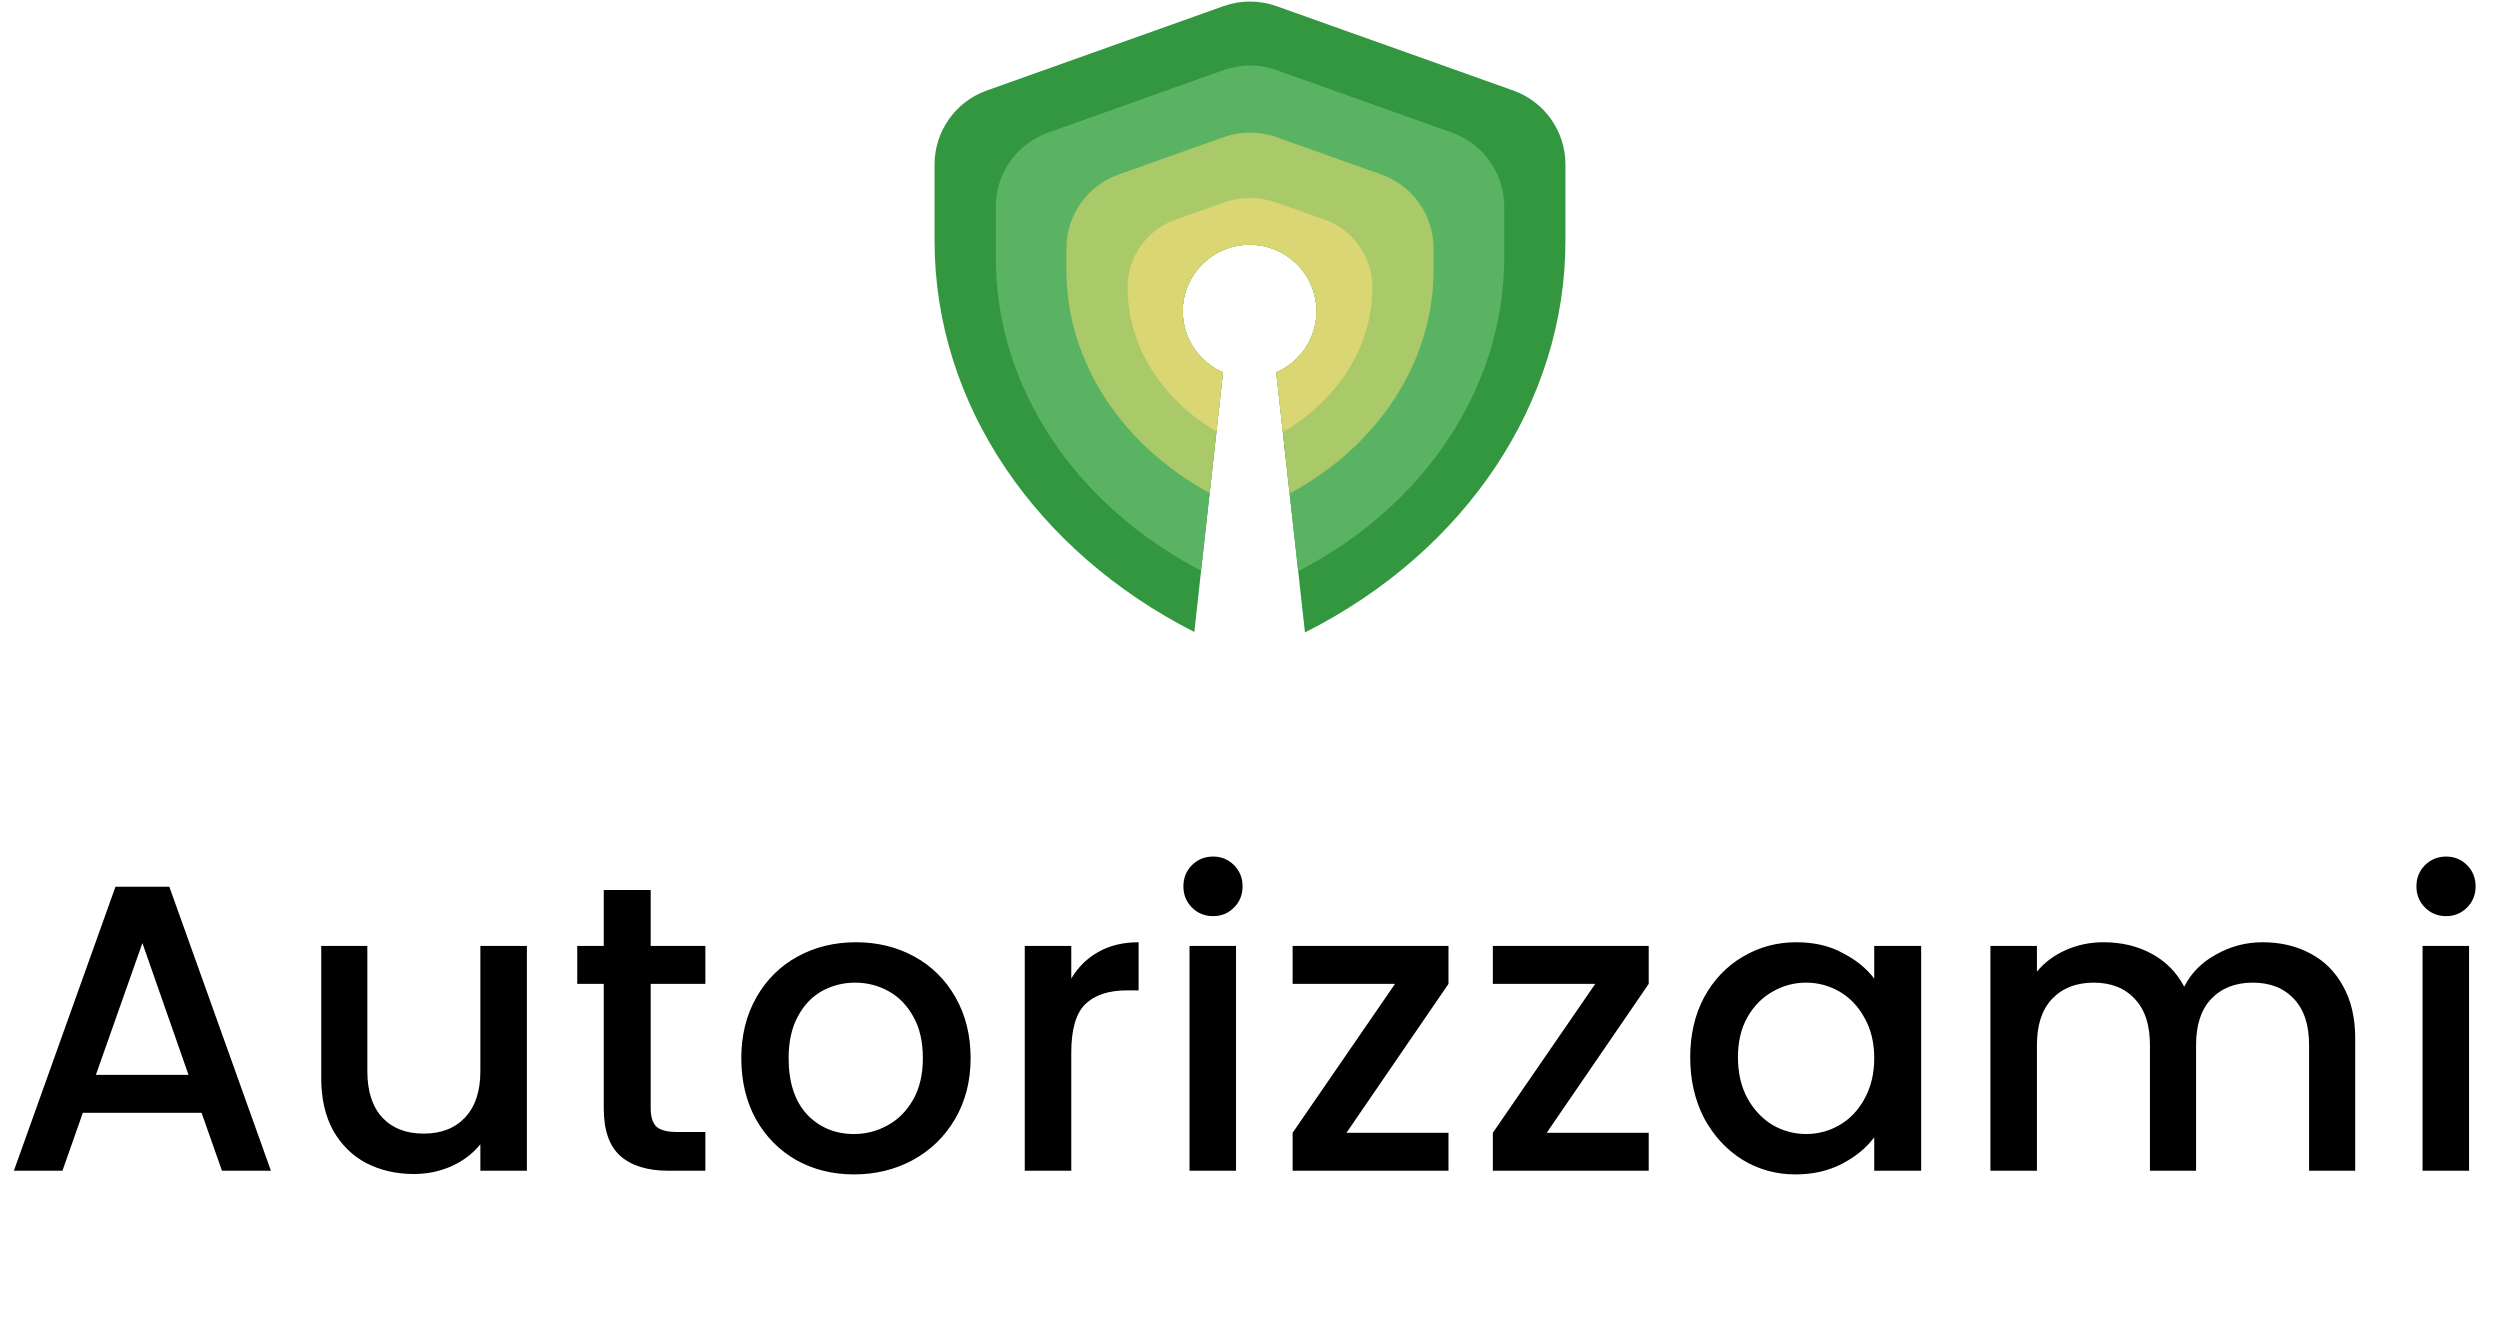 <svg width="1593" height="850" viewBox="0 0 1593 850" fill="none" xmlns="http://www.w3.org/2000/svg">
<path fill-rule="evenodd" clip-rule="evenodd" d="M831.515 403C934.477 351.117 997.5 255.978 997.5 153.441V104.793C997.5 83.65 984.201 64.792 964.284 57.695L813.284 3.884C802.429 0.015 790.571 0.015 779.716 3.884L628.716 57.695C608.799 64.792 595.5 83.65 595.5 104.793V153.441C595.5 258.198 660.762 351.768 761.025 402.701L779.292 237.249C764.201 230.725 753.646 215.761 753.646 198.344C753.646 174.929 772.722 155.947 796.254 155.947C819.785 155.947 838.861 174.929 838.861 198.344C838.861 215.762 828.307 230.726 813.215 237.25L831.515 403Z" fill="#33973F"/>
<path fill-rule="evenodd" clip-rule="evenodd" d="M827.204 363.957C908.718 321.862 958.5 245.875 958.5 164.043V131.658C958.5 110.516 945.202 91.659 925.288 84.561L813.288 44.639C802.43 40.769 790.57 40.769 779.713 44.639L667.712 84.561C647.798 91.659 634.5 110.516 634.5 131.658V164.043C634.5 247.592 685.984 322.315 765.335 363.658L779.292 237.249C764.201 230.725 753.646 215.761 753.646 198.344C753.646 174.928 772.722 155.946 796.254 155.946C819.785 155.946 838.861 174.928 838.861 198.344C838.861 215.761 828.307 230.725 813.215 237.249L827.204 363.957Z" fill="#5AB363"/>
<path fill-rule="evenodd" clip-rule="evenodd" d="M821.739 314.458C878.791 283.788 913.5 229.855 913.5 171.852V158.326C913.5 137.178 900.194 118.316 880.271 111.223L813.271 87.368C802.424 83.506 790.576 83.506 779.729 87.368L712.729 111.223C692.806 118.316 679.5 137.178 679.5 158.326V171.852C679.5 230.999 715.306 284.014 770.8 314.159L779.292 237.249C764.201 230.725 753.646 215.761 753.646 198.344C753.646 174.928 772.722 155.946 796.254 155.946C819.785 155.946 838.861 174.928 838.861 198.344C838.861 215.761 828.307 230.725 813.215 237.249L821.739 314.458Z" fill="#AAC968"/>
<path fill-rule="evenodd" clip-rule="evenodd" d="M817.415 275.295C853.013 254.647 874.5 220.116 874.5 183.081C874.5 163.701 862.288 146.425 844.018 139.96L813.18 129.048C802.388 125.229 790.612 125.229 779.82 129.048L748.982 139.96C730.712 146.425 718.5 163.701 718.5 183.081C718.5 220.753 740.557 254.671 775.126 274.984L779.292 237.25C764.201 230.726 753.646 215.761 753.646 198.344C753.646 174.929 772.722 155.947 796.254 155.947C819.785 155.947 838.861 174.929 838.861 198.344C838.861 215.762 828.307 230.726 813.215 237.25L817.415 275.295Z" fill="#DAD674"/>
<path d="M128.44 709.08H52.78L39.78 746H8.84L73.58 565.04H107.9L172.64 746H141.44L128.44 709.08ZM120.12 684.9L90.74 600.92L61.1 684.9H120.12ZM335.729 602.74V746H306.089V729.1C301.409 734.993 295.256 739.673 287.629 743.14C280.176 746.433 272.202 748.08 263.709 748.08C252.442 748.08 242.302 745.74 233.289 741.06C224.449 736.38 217.429 729.447 212.229 720.26C207.202 711.073 204.689 699.98 204.689 686.98V602.74H234.069V682.56C234.069 695.387 237.276 705.267 243.689 712.2C250.102 718.96 258.856 722.34 269.949 722.34C281.042 722.34 289.796 718.96 296.209 712.2C302.796 705.267 306.089 695.387 306.089 682.56V602.74H335.729ZM414.617 626.92V706.22C414.617 711.593 415.83 715.493 418.257 717.92C420.857 720.173 425.19 721.3 431.257 721.3H449.457V746H426.057C412.71 746 402.483 742.88 395.377 736.64C388.27 730.4 384.717 720.26 384.717 706.22V626.92H367.817V602.74H384.717V567.12H414.617V602.74H449.457V626.92H414.617ZM544.115 748.34C530.595 748.34 518.375 745.307 507.455 739.24C496.535 733 487.955 724.333 481.715 713.24C475.475 701.973 472.355 688.973 472.355 674.24C472.355 659.68 475.562 646.767 481.975 635.5C488.388 624.233 497.142 615.567 508.235 609.5C519.328 603.433 531.722 600.4 545.415 600.4C559.108 600.4 571.502 603.433 582.595 609.5C593.688 615.567 602.442 624.233 608.855 635.5C615.268 646.767 618.475 659.68 618.475 674.24C618.475 688.8 615.182 701.713 608.595 712.98C602.008 724.247 592.995 733 581.555 739.24C570.288 745.307 557.808 748.34 544.115 748.34ZM544.115 722.6C551.742 722.6 558.848 720.78 565.435 717.14C572.195 713.5 577.655 708.04 581.815 700.76C585.975 693.48 588.055 684.64 588.055 674.24C588.055 663.84 586.062 655.087 582.075 647.98C578.088 640.7 572.802 635.24 566.215 631.6C559.628 627.96 552.522 626.14 544.895 626.14C537.268 626.14 530.162 627.96 523.575 631.6C517.162 635.24 512.048 640.7 508.235 647.98C504.422 655.087 502.515 663.84 502.515 674.24C502.515 689.667 506.415 701.627 514.215 710.12C522.188 718.44 532.155 722.6 544.115 722.6ZM682.616 623.54C686.949 616.26 692.669 610.627 699.776 606.64C707.056 602.48 715.636 600.4 725.516 600.4V631.08H717.976C706.362 631.08 697.522 634.027 691.456 639.92C685.562 645.813 682.616 656.04 682.616 670.6V746H652.976V602.74H682.616V623.54ZM773.041 583.76C767.668 583.76 763.161 581.94 759.521 578.3C755.881 574.66 754.061 570.153 754.061 564.78C754.061 559.407 755.881 554.9 759.521 551.26C763.161 547.62 767.668 545.8 773.041 545.8C778.241 545.8 782.661 547.62 786.301 551.26C789.941 554.9 791.761 559.407 791.761 564.78C791.761 570.153 789.941 574.66 786.301 578.3C782.661 581.94 778.241 583.76 773.041 583.76ZM787.601 602.74V746H757.961V602.74H787.601ZM857.976 721.82H922.976V746H823.656V721.82L888.916 626.92H823.656V602.74H922.976V626.92L857.976 721.82ZM985.558 721.82H1050.56V746H951.238V721.82L1016.5 626.92H951.238V602.74H1050.56V626.92L985.558 721.82ZM1077 673.72C1077 659.333 1079.95 646.593 1085.84 635.5C1091.91 624.407 1100.05 615.827 1110.28 609.76C1120.68 603.52 1132.12 600.4 1144.6 600.4C1155.87 600.4 1165.66 602.653 1173.98 607.16C1182.47 611.493 1189.23 616.953 1194.26 623.54V602.74H1224.16V746H1194.26V724.68C1189.23 731.44 1182.39 737.073 1173.72 741.58C1165.05 746.087 1155.17 748.34 1144.08 748.34C1131.77 748.34 1120.51 745.22 1110.28 738.98C1100.05 732.567 1091.91 723.727 1085.84 712.46C1079.95 701.02 1077 688.107 1077 673.72ZM1194.26 674.24C1194.26 664.36 1192.18 655.78 1188.02 648.5C1184.03 641.22 1178.75 635.673 1172.16 631.86C1165.57 628.047 1158.47 626.14 1150.84 626.14C1143.21 626.14 1136.11 628.047 1129.52 631.86C1122.93 635.5 1117.56 640.96 1113.4 648.24C1109.41 655.347 1107.42 663.84 1107.42 673.72C1107.42 683.6 1109.41 692.267 1113.4 699.72C1117.56 707.173 1122.93 712.893 1129.52 716.88C1136.28 720.693 1143.39 722.6 1150.84 722.6C1158.47 722.6 1165.57 720.693 1172.16 716.88C1178.75 713.067 1184.03 707.52 1188.02 700.24C1192.18 692.787 1194.26 684.12 1194.26 674.24ZM1441.71 600.4C1452.98 600.4 1463.03 602.74 1471.87 607.42C1480.89 612.1 1487.91 619.033 1492.93 628.22C1498.13 637.407 1500.73 648.5 1500.73 661.5V746H1471.35V665.92C1471.35 653.093 1468.15 643.3 1461.73 636.54C1455.32 629.607 1446.57 626.14 1435.47 626.14C1424.38 626.14 1415.54 629.607 1408.95 636.54C1402.54 643.3 1399.33 653.093 1399.33 665.92V746H1369.95V665.92C1369.95 653.093 1366.75 643.3 1360.33 636.54C1353.92 629.607 1345.17 626.14 1334.07 626.14C1322.98 626.14 1314.14 629.607 1307.55 636.54C1301.14 643.3 1297.93 653.093 1297.93 665.92V746H1268.29V602.74H1297.93V619.12C1302.79 613.227 1308.94 608.633 1316.39 605.34C1323.85 602.047 1331.82 600.4 1340.31 600.4C1351.75 600.4 1361.98 602.827 1370.99 607.68C1380.01 612.533 1386.94 619.553 1391.79 628.74C1396.13 620.073 1402.89 613.227 1412.07 608.2C1421.26 603 1431.14 600.4 1441.71 600.4ZM1558.73 583.76C1553.36 583.76 1548.85 581.94 1545.21 578.3C1541.57 574.66 1539.75 570.153 1539.75 564.78C1539.75 559.407 1541.57 554.9 1545.21 551.26C1548.85 547.62 1553.36 545.8 1558.73 545.8C1563.93 545.8 1568.35 547.62 1571.99 551.26C1575.63 554.9 1577.45 559.407 1577.45 564.78C1577.45 570.153 1575.63 574.66 1571.99 578.3C1568.35 581.94 1563.93 583.76 1558.73 583.76ZM1573.29 602.74V746H1543.65V602.74H1573.29Z" fill="black"/>
</svg>

